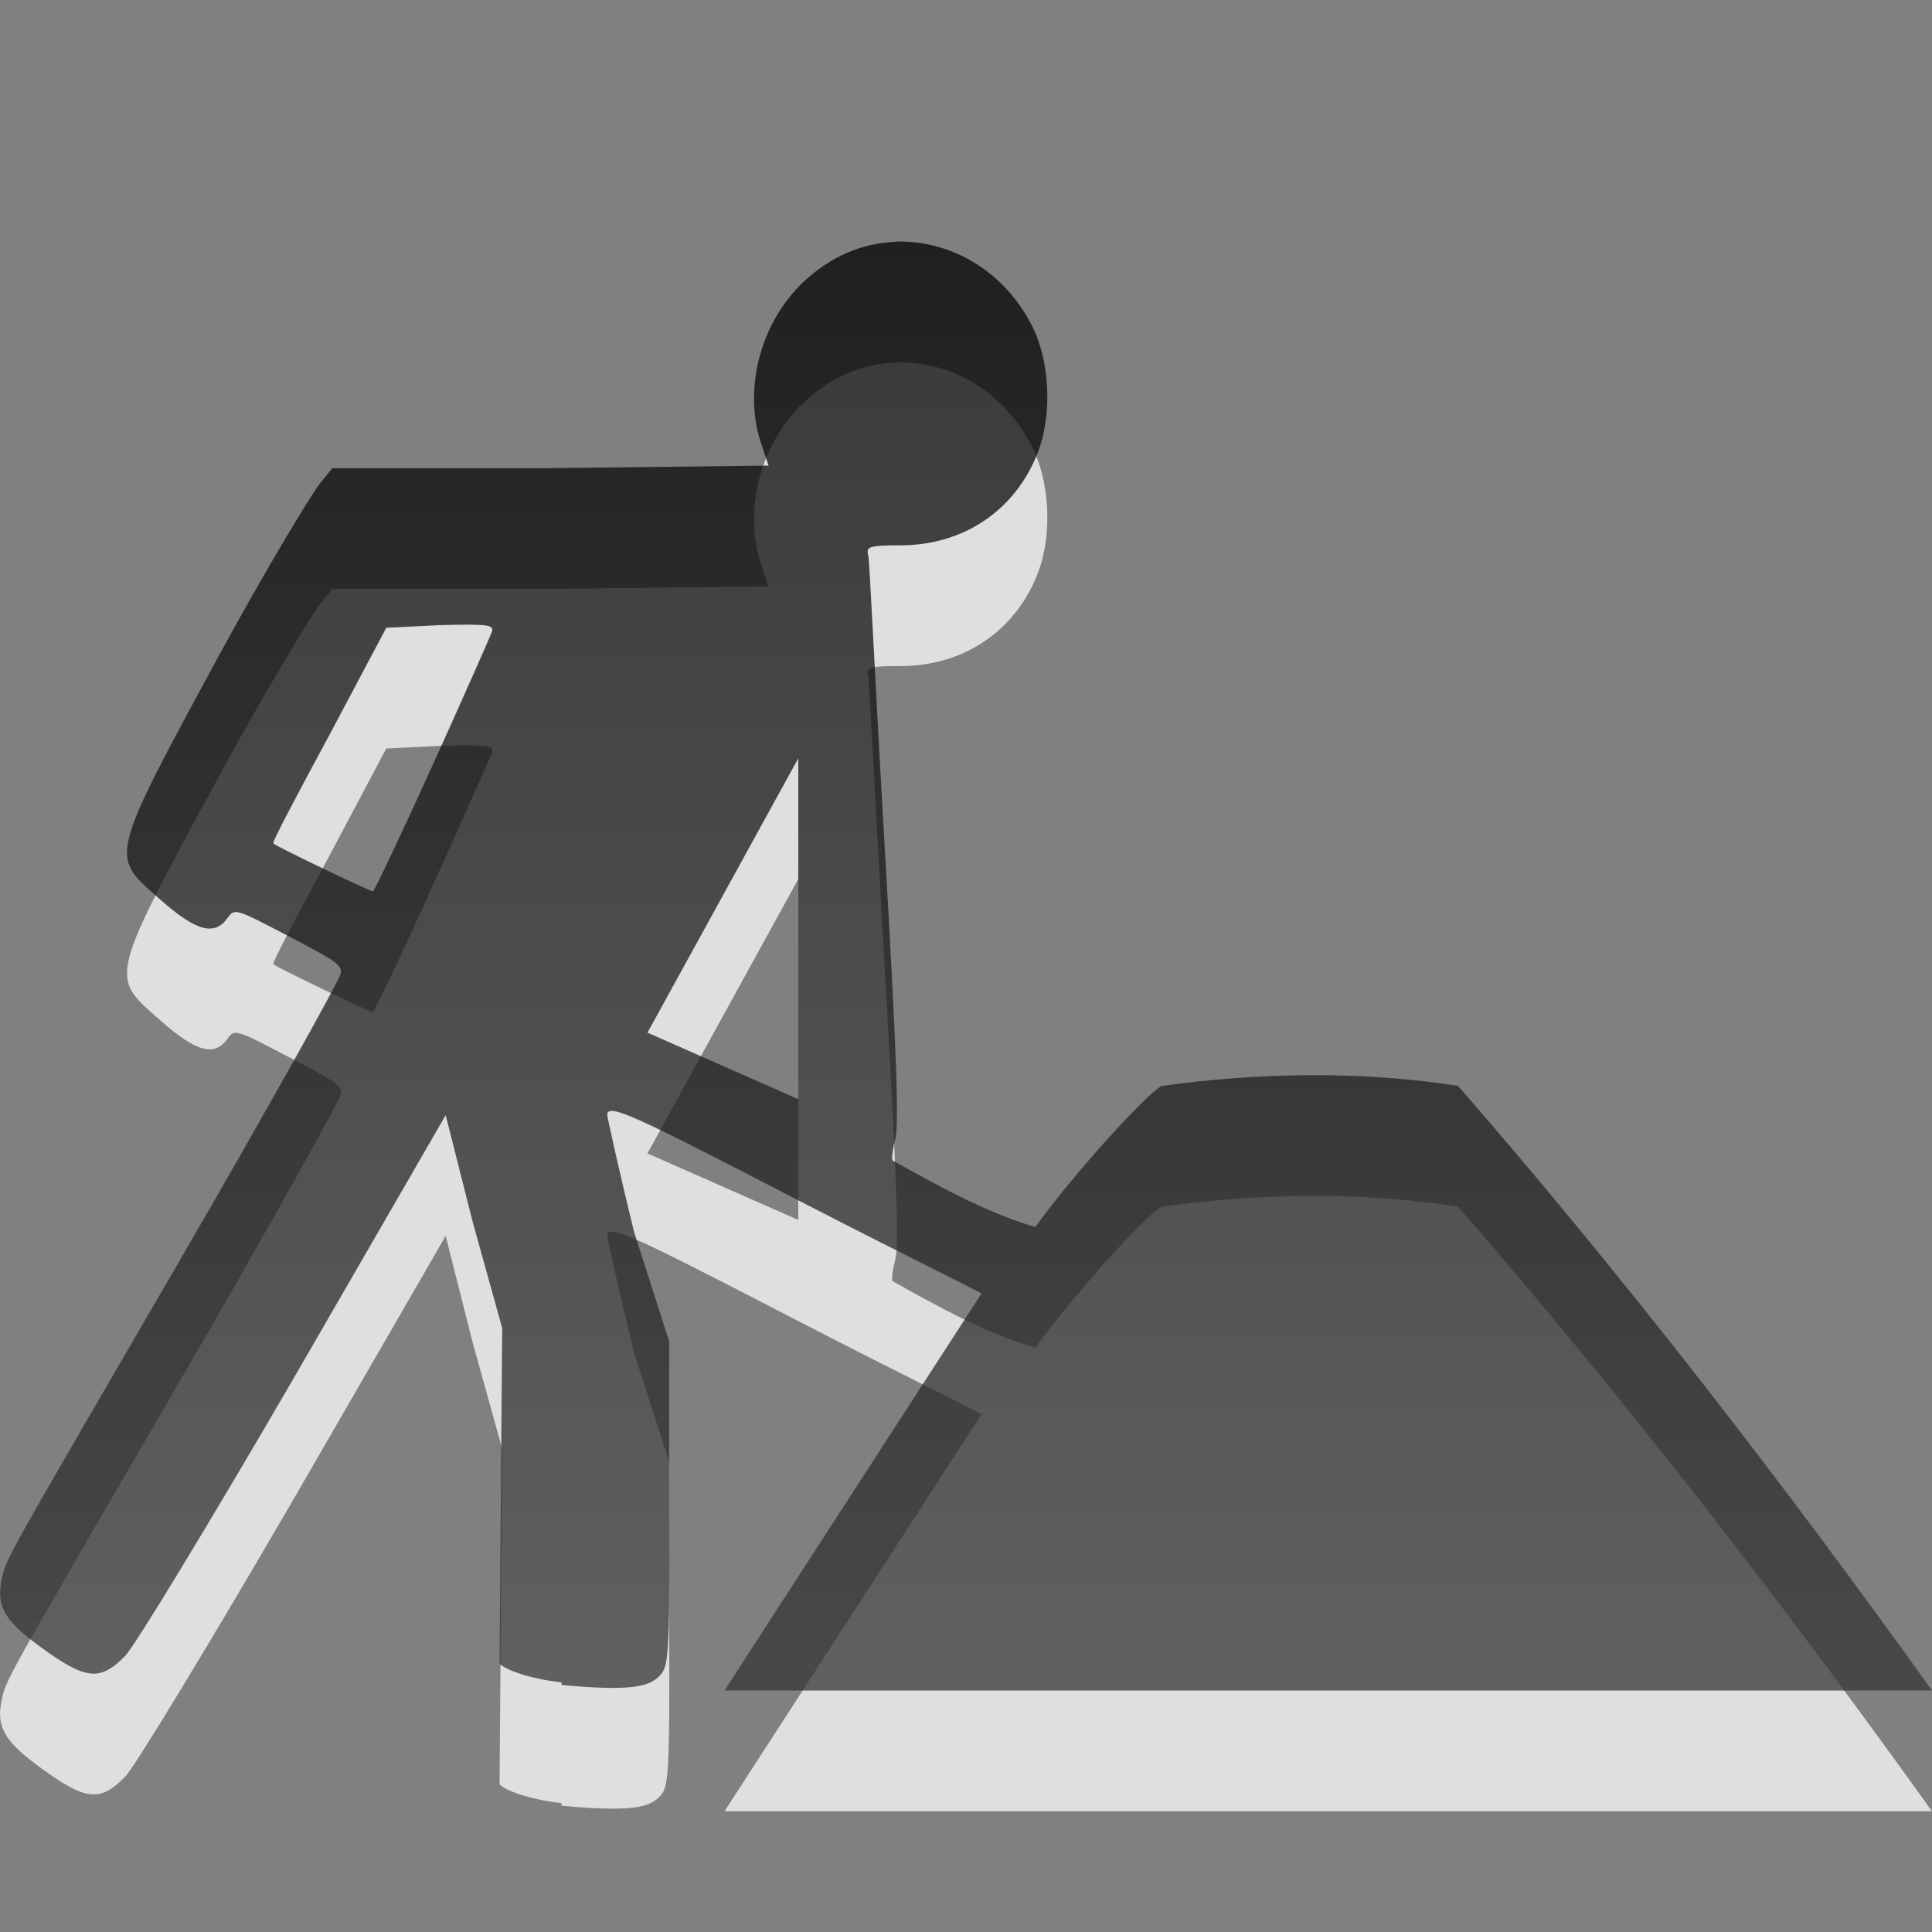 <?xml version="1.0" encoding="UTF-8" standalone="no"?>
<!-- Created with Inkscape (http://www.inkscape.org/) -->

<svg xmlns:dc="http://purl.org/dc/elements/1.1/" xmlns:cc="http://creativecommons.org/ns#" xmlns:rdf="http://www.w3.org/1999/02/22-rdf-syntax-ns#" xmlns:svg="http://www.w3.org/2000/svg" xmlns="http://www.w3.org/2000/svg" xmlns:xlink="http://www.w3.org/1999/xlink" xmlns:sodipodi="http://sodipodi.sourceforge.net/DTD/sodipodi-0.dtd" xmlns:inkscape="http://www.inkscape.org/namespaces/inkscape" width="16" height="16" id="svg6662" version="1.1" inkscape:version="0.48.4 r9939" sodipodi:docname="applications-development.svg">
  <rect width="100%" height="100%" fill="#808080" stroke="none"/>
  <defs id="defs6664">
    <linearGradient y2="11.024" y1="3.007" x2="0" id="linearGradient1022-8-8-3-0-06-59-7-8-0-2" gradientUnits="userSpaceOnUse">
      <stop id="stop3001-0-9-4-9-02-6-2-81-9" offset="0" />
      <stop id="stop3003-5-6-6-5-70-7-1-4-9" stop-color="#363636" offset="1" />
    </linearGradient>
    <linearGradient inkscape:collect="always" xlink:href="#linearGradient1022-8-8-3-0-06-59-7-8-0-2" id="linearGradient3141" gradientUnits="userSpaceOnUse" gradientTransform="matrix(2.356,0,0,2.32,-529.797,-2267.328)" x1="228.296" y1="1417.213" x2="228.296" y2="1422.386" />
    <linearGradient inkscape:collect="always" xlink:href="#linearGradient1022-8-8-3-0-06-59-7-8-0-2" id="linearGradient2992" gradientUnits="userSpaceOnUse" gradientTransform="matrix(2.494,0,0,2.456,-561.3,-2442.635)" x1="228.278" y1="1417.357" x2="228.278" y2="1422.243" />
  </defs>
  <sodipodi:namedview id="base" pagecolor="#ffffff" bordercolor="#666666" borderopacity="1.0" inkscape:pageopacity="0.0" inkscape:pageshadow="2" inkscape:zoom="31.999999" inkscape:cx="11.489479" inkscape:cy="8.6373415" inkscape:document-units="px" inkscape:current-layer="capa1" showgrid="true" inkscape:showpageshadow="false" inkscape:window-width="1280" inkscape:window-height="949" inkscape:window-x="0" inkscape:window-y="0" inkscape:window-maximized="1" inkscape:snap-bbox="true">
    <inkscape:grid type="xygrid" id="grid3199" empspacing="5" visible="true" enabled="true" snapvisiblegridlinesonly="true" />
  </sodipodi:namedview>
  <g inkscape:label="Capa 1" inkscape:groupmode="layer" id="capa1" transform="translate(0,-1036.362)">
    <path sodipodi:nodetypes="cccsccccccccccccccccccccccccccccccccccccccccccccccccccccc" id="path3773" style="opacity:0.75;color:black;fill:white;fill-opacity:1;fill-rule:nonzero;stroke:none;stroke-width:1;marker:none;visibility:visible;display:inline;overflow:visible;enable-background:accumulate" d="m 7.414,1039.363 c 0.455,-0.015 0.905,0.24 1.137,0.706 0.14,0.281 0.167,0.717 0.045,1.037 -0.184,0.48 -0.615,0.772 -1.137,0.772 -0.275,0 -0.286,0.013 -0.268,0.088 0.011,0.049 0.061,1.126 0.134,2.382 0.1,1.719 0.122,2.325 0.089,2.448 -0.024,0.09 -0.03,0.165 -0.022,0.176 0.381,0.213 0.767,0.428 1.182,0.552 0.323,-0.45 0.932,-1.115 1.048,-1.169 0.803,-0.111 1.653,-0.126 2.453,0 1.369,1.571 2.712,3.312 3.925,5.007 l -10,0 2.128,-3.287 c -0.009,-0.013 -0.698,-0.349 -1.516,-0.772 -1.331,-0.688 -1.587,-0.817 -1.583,-0.706 4.839e-4,0.017 0.098,0.462 0.223,0.97 l 0.29,0.904 0,1.367 c 0.005,1.303 -0.006,1.331 -0.089,1.412 -0.091,0.088 -0.27,0.116 -0.803,0.066 l 0,-0.022 c -0.192,-0.017 -0.444,-0.087 -0.513,-0.154 l 0.022,-2.779 -0.245,-0.882 -0.223,-0.882 -1.249,2.162 c -0.69,1.188 -1.323,2.231 -1.405,2.316 -0.209,0.216 -0.331,0.195 -0.691,-0.066 -0.309,-0.223 -0.375,-0.344 -0.335,-0.552 0.036,-0.187 8.5643e-4,-0.114 1.472,-2.647 0.729,-1.255 1.329,-2.334 1.338,-2.382 0.015,-0.075 -0.039,-0.108 -0.424,-0.309 -0.444,-0.232 -0.453,-0.239 -0.513,-0.154 -0.107,0.15 -0.258,0.111 -0.558,-0.154 -0.411,-0.364 -0.438,-0.313 0.468,-1.985 0.411,-0.758 0.814,-1.421 0.87,-1.478 l 0.089,-0.109 1.806,0 1.806,-0.021 -0.067,-0.199 c -0.143,-0.452 0.008,-0.995 0.357,-1.323 0.222,-0.209 0.485,-0.321 0.758,-0.331 z m -3.769,3.176 -0.446,0.022 -0.468,0.882 c -0.262,0.485 -0.479,0.894 -0.468,0.904 0.027,0.026 0.799,0.397 0.825,0.397 0.011,2e-4 0.232,-0.466 0.491,-1.037 0.259,-0.571 0.475,-1.062 0.491,-1.103 0.026,-0.066 -0.005,-0.076 -0.424,-0.065 z m 2.966,1.103 -1.249,2.272 1.249,0.551 z" inkscape:connector-curvature="0" />
    <path inkscape:connector-curvature="0" d="m 7.414,1038.363 c 0.455,-0.015 0.905,0.24 1.137,0.706 0.14,0.281 0.167,0.717 0.045,1.037 -0.184,0.48 -0.615,0.772 -1.137,0.772 -0.275,0 -0.286,0.013 -0.268,0.088 0.011,0.049 0.061,1.126 0.134,2.382 0.1,1.719 0.122,2.325 0.089,2.448 -0.024,0.09 -0.03,0.165 -0.022,0.176 0.381,0.213 0.767,0.428 1.182,0.552 0.323,-0.45 0.932,-1.115 1.048,-1.169 0.803,-0.111 1.653,-0.126 2.453,0 1.369,1.571 2.712,3.312 3.925,5.007 l -10,0 2.128,-3.287 c -0.009,-0.013 -0.698,-0.349 -1.516,-0.772 -1.331,-0.688 -1.587,-0.817 -1.583,-0.706 4.839e-4,0.017 0.098,0.462 0.223,0.97 l 0.29,0.904 0,1.367 c 0.005,1.303 -0.006,1.331 -0.089,1.412 -0.091,0.088 -0.27,0.116 -0.803,0.066 l 0,-0.022 c -0.192,-0.017 -0.444,-0.087 -0.513,-0.154 l 0.022,-2.779 -0.245,-0.882 -0.223,-0.882 -1.249,2.162 c -0.69,1.188 -1.323,2.231 -1.405,2.316 -0.209,0.216 -0.331,0.195 -0.691,-0.066 -0.309,-0.223 -0.375,-0.344 -0.335,-0.552 0.036,-0.187 8.5643e-4,-0.114 1.472,-2.647 0.729,-1.255 1.329,-2.334 1.338,-2.382 0.015,-0.075 -0.039,-0.108 -0.424,-0.309 -0.444,-0.232 -0.453,-0.239 -0.513,-0.154 -0.107,0.15 -0.258,0.111 -0.558,-0.154 -0.411,-0.364 -0.438,-0.313 0.468,-1.985 0.411,-0.758 0.814,-1.421 0.87,-1.478 l 0.089,-0.109 1.806,0 1.806,-0.021 -0.067,-0.199 c -0.143,-0.452 0.008,-0.995 0.357,-1.323 0.222,-0.209 0.485,-0.321 0.758,-0.331 z m -3.769,3.176 -0.446,0.022 -0.468,0.882 c -0.262,0.485 -0.479,0.894 -0.468,0.904 0.027,0.026 0.799,0.397 0.825,0.397 0.011,2e-4 0.232,-0.466 0.491,-1.037 0.259,-0.571 0.475,-1.062 0.491,-1.103 0.026,-0.066 -0.005,-0.076 -0.424,-0.065 z m 2.966,1.103 -1.249,2.272 1.249,0.551 z" style="opacity:0.75;color:black;fill:url(#linearGradient2992);fill-opacity:1;fill-rule:nonzero;stroke:none;stroke-width:1.001;marker:none;visibility:visible;display:inline;overflow:visible;enable-background:accumulate" id="path2990" sodipodi:nodetypes="cccsccccccccccccccccccccccccccccccccccccccccccccccccccccc" />
  </g>
</svg>
